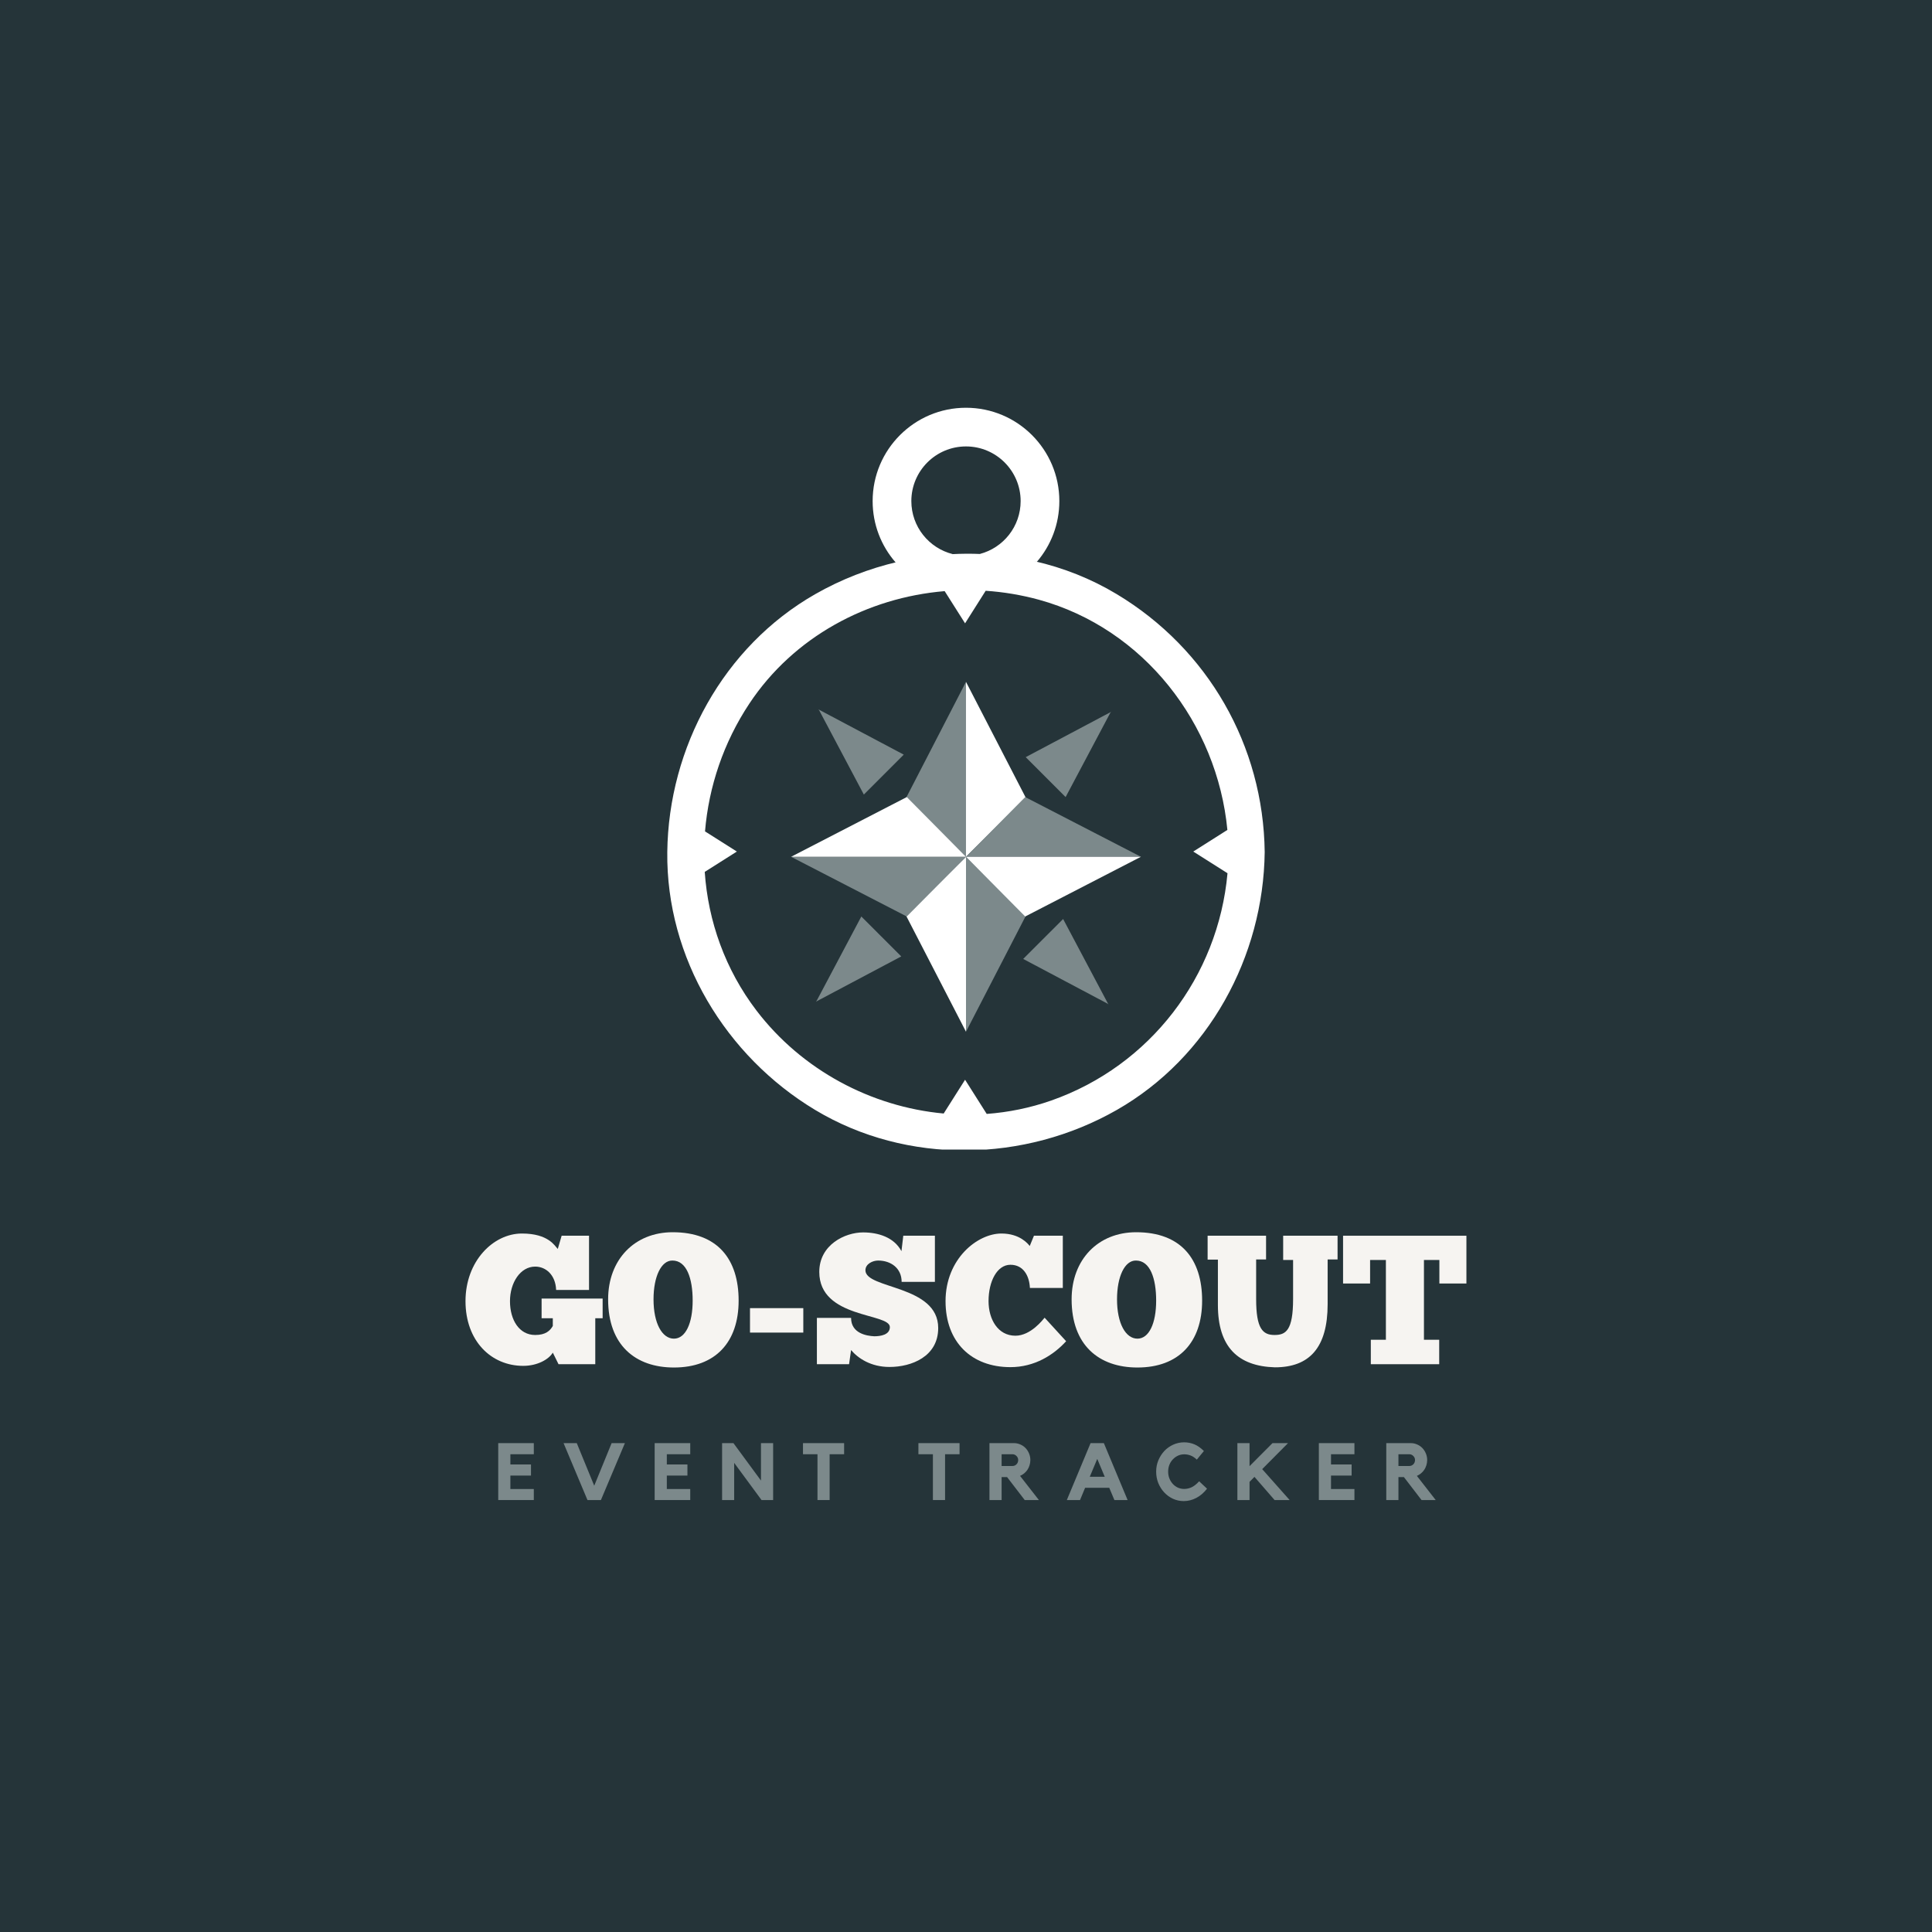 <svg xmlns="http://www.w3.org/2000/svg" xmlns:xlink="http://www.w3.org/1999/xlink" width="500" zoomAndPan="magnify" viewBox="0 0 375 375" height="500" preserveAspectRatio="xMidYMid meet" version="1.0"><defs><g/><clipPath id="b89bab5697"><path d="M 129.52 79.129 L 245.77 79.129 L 245.77 223.129 L 129.52 223.129 Z M 129.52 79.129 " clip-rule="nonzero"/></clipPath></defs><rect x="-37.5" width="450" fill="#ffffff" y="-37.5" height="450" fill-opacity="1"/><rect x="-37.5" width="450" fill="#253439" y="-37.5" height="450" fill-opacity="1"/><path fill="#7c898b" d="M 175.906 154.805 L 187.5 132.344 L 187.5 166.301 Z M 175.906 154.805 " fill-opacity="1" fill-rule="evenodd"/><path fill="#ffffff" d="M 199.09 154.805 L 187.496 132.344 L 187.496 166.301 Z M 199.09 154.805 " fill-opacity="1" fill-rule="evenodd"/><path fill="#7c898b" d="M 199.09 177.797 L 187.496 200.258 L 187.496 166.301 Z M 199.09 177.797 " fill-opacity="1" fill-rule="evenodd"/><path fill="#ffffff" d="M 175.906 177.797 L 187.5 200.258 L 187.5 166.301 Z M 175.906 177.797 " fill-opacity="1" fill-rule="evenodd"/><path fill="#7c898b" d="M 198.992 154.711 L 221.457 166.305 L 187.5 166.305 Z M 198.992 154.711 " fill-opacity="1" fill-rule="evenodd"/><path fill="#ffffff" d="M 198.992 177.891 L 221.457 166.301 L 187.5 166.301 Z M 198.992 177.891 " fill-opacity="1" fill-rule="evenodd"/><path fill="#7c898b" d="M 176.004 177.891 L 153.543 166.301 L 187.5 166.301 Z M 176.004 177.891 " fill-opacity="1" fill-rule="evenodd"/><path fill="#ffffff" d="M 176.004 154.711 L 153.543 166.305 L 187.5 166.305 Z M 176.004 154.711 " fill-opacity="1" fill-rule="evenodd"/><path fill="#7c898b" d="M 215.543 138.293 L 215.66 138.176 L 215.582 138.215 L 215.621 138.141 L 215.504 138.258 L 199.09 146.961 L 202.98 150.852 L 206.836 154.711 Z M 215.543 138.293 " fill-opacity="1" fill-rule="evenodd"/><path fill="#7c898b" d="M 158.48 194.309 L 158.363 194.426 L 158.441 194.387 L 158.398 194.461 L 158.52 194.344 L 174.934 185.641 L 171.078 181.785 L 171.039 181.75 L 167.184 177.891 Z M 158.48 194.309 " fill-opacity="1" fill-rule="evenodd"/><path fill="#7c898b" d="M 215.02 194.832 L 215.137 194.949 L 215.094 194.871 L 215.172 194.914 L 215.055 194.793 L 206.352 178.379 L 202.496 182.234 L 202.457 182.27 L 198.602 186.129 Z M 215.02 194.832 " fill-opacity="1" fill-rule="evenodd"/><path fill="#7c898b" d="M 159.004 137.77 L 158.887 137.652 L 158.926 137.73 L 158.852 137.691 L 158.969 137.809 L 167.672 154.223 L 171.562 150.332 L 175.418 146.473 Z M 159.004 137.77 " fill-opacity="1" fill-rule="evenodd"/><g clip-path="url(#b89bab5697)"><path fill="#ffffff" d="M 204.02 213.621 C 199.934 215.051 195.734 215.898 191.52 216.211 L 187.32 209.578 L 183.168 216.133 C 169.082 214.832 155.656 207.691 146.855 196.176 C 140.758 188.195 137.445 178.805 136.789 169.234 L 143.023 165.285 L 136.844 161.371 C 137.566 152.668 140.457 144.094 145.445 136.574 C 154.055 123.594 168.348 115.988 183.359 114.738 L 187.32 120.988 L 191.32 114.668 C 194.793 114.902 198.254 115.477 201.648 116.406 C 222.047 122.016 236.266 140.5 238.234 161.09 L 231.613 165.285 L 238.258 169.492 C 236.449 189.504 223.27 206.867 204.023 213.621 Z M 176.891 97.262 C 176.891 91.406 181.641 86.652 187.5 86.652 C 193.355 86.652 198.105 91.406 198.105 97.262 C 198.105 102.188 194.746 106.332 190.191 107.523 L 190.367 107.531 C 188.473 107.449 186.578 107.461 184.684 107.566 L 184.922 107.551 C 180.309 106.398 176.891 102.23 176.891 97.262 Z M 190.379 107.531 C 190.691 107.543 191 107.562 191.309 107.578 C 191 107.559 190.691 107.543 190.379 107.531 Z M 191.344 107.582 C 191.656 107.598 191.965 107.621 192.277 107.645 Z M 192.289 107.645 C 192.598 107.668 192.902 107.691 193.211 107.719 C 192.902 107.691 192.598 107.668 192.289 107.645 Z M 193.246 107.723 C 193.551 107.75 193.852 107.781 194.152 107.812 C 193.852 107.781 193.547 107.75 193.246 107.723 Z M 194.203 107.816 C 194.508 107.852 194.812 107.887 195.117 107.926 C 194.812 107.887 194.508 107.852 194.203 107.816 Z M 195.125 107.926 C 195.438 107.965 195.75 108.004 196.059 108.051 C 195.75 108.004 195.438 107.965 195.125 107.926 Z M 196.07 108.051 C 196.375 108.094 196.676 108.141 196.977 108.188 C 196.676 108.141 196.371 108.094 196.07 108.051 Z M 197.023 108.195 C 197.32 108.242 197.617 108.289 197.918 108.344 C 197.617 108.289 197.32 108.238 197.023 108.195 Z M 197.977 108.352 C 198.277 108.406 198.574 108.461 198.875 108.52 C 198.574 108.461 198.277 108.406 197.977 108.352 Z M 198.895 108.523 C 199.199 108.582 199.5 108.641 199.801 108.703 C 199.5 108.641 199.199 108.582 198.895 108.523 Z M 199.844 108.715 C 200.141 108.773 200.434 108.84 200.727 108.906 C 200.434 108.84 200.141 108.773 199.844 108.715 Z M 200.781 108.918 L 201.27 109.035 C 203.98 105.867 205.617 101.754 205.617 97.262 C 205.617 87.258 197.504 79.145 187.496 79.145 C 177.492 79.145 169.379 87.258 169.379 97.262 C 169.379 101.812 171.055 105.973 173.828 109.152 L 174.242 109.055 C 168.664 110.355 163.254 112.457 158.234 115.324 C 140.414 125.496 129.762 145.086 129.52 165.383 C 129.281 185.895 140.844 204.996 158.234 215.445 C 176.066 226.16 198.891 225.645 216.762 215.445 C 234.582 205.273 245.234 185.684 245.477 165.383 C 245.234 144.734 234.461 125.957 216.762 115.324 C 211.754 112.312 206.355 110.191 200.781 108.922 Z M 174.289 109.043 C 174.59 108.973 174.887 108.906 175.188 108.844 C 174.887 108.906 174.59 108.977 174.289 109.043 Z M 175.215 108.836 C 175.512 108.77 175.809 108.711 176.109 108.648 C 175.812 108.711 175.512 108.77 175.215 108.836 Z M 176.16 108.637 C 176.461 108.578 176.762 108.52 177.062 108.465 C 176.762 108.52 176.461 108.578 176.16 108.637 Z M 177.09 108.461 C 177.395 108.406 177.703 108.352 178.008 108.297 C 177.703 108.352 177.395 108.402 177.09 108.461 Z M 178.027 108.297 C 178.336 108.246 178.645 108.195 178.957 108.148 C 178.645 108.195 178.336 108.246 178.027 108.297 Z M 178.965 108.148 C 179.582 108.055 180.199 107.973 180.82 107.898 C 180.199 107.973 179.582 108.059 178.965 108.148 Z M 180.875 107.891 C 181.172 107.855 181.473 107.824 181.777 107.793 C 181.477 107.824 181.172 107.855 180.875 107.891 Z M 181.809 107.789 C 182.113 107.758 182.414 107.727 182.719 107.703 C 182.414 107.73 182.113 107.758 181.809 107.789 Z M 182.793 107.695 C 183.094 107.672 183.395 107.648 183.695 107.625 C 183.395 107.645 183.094 107.668 182.793 107.695 Z M 183.707 107.625 C 184.012 107.605 184.32 107.586 184.625 107.566 C 184.32 107.586 184.012 107.605 183.707 107.625 Z M 183.707 107.625 " fill-opacity="1" fill-rule="evenodd"/></g><g fill="#f6f4f1" fill-opacity="1"><g transform="translate(89.819, 264.792)"><g><path d="M 18.59 0 L 25.723 0 L 25.723 -8.918 L 27.152 -8.918 L 27.152 -12.738 L 15.305 -12.738 L 15.305 -8.918 L 17.48 -8.918 L 17.48 -7.422 C 16.945 -6.492 16.09 -5.672 14.059 -5.672 C 10.953 -5.672 9.168 -8.598 9.168 -12.238 C 9.168 -15.805 11.168 -18.945 14.059 -18.945 C 16.16 -18.945 18.016 -17.305 18.125 -14.414 L 24.512 -14.414 L 24.512 -24.938 L 19.195 -24.938 L 18.445 -22.371 C 17.875 -22.941 16.66 -25.367 11.488 -25.367 C 5.922 -25.367 0.535 -20.016 0.535 -12.238 C 0.535 -4.531 5.496 0.32 11.738 0.32 C 14.484 0.32 16.695 -0.926 17.48 -2.246 Z M 18.59 0 "/></g></g></g><g fill="#f6f4f1" fill-opacity="1"><g transform="translate(117.501, 264.792)"><g><path d="M 13.309 0.641 C 21.371 0.641 25.867 -4.281 25.867 -12.344 C 25.867 -20.371 21.801 -25.617 13.059 -25.617 C 5.672 -25.617 0.535 -20.301 0.535 -12.594 C 0.535 -3.676 5.852 0.641 13.309 0.641 Z M 13.309 -4.961 C 11.023 -4.961 9.348 -7.922 9.348 -12.594 C 9.348 -17.02 10.848 -20.156 13.023 -20.121 C 15.77 -20.121 16.945 -16.66 16.945 -12.344 C 16.945 -7.922 15.555 -4.961 13.309 -4.961 Z M 13.309 -4.961 "/></g></g></g><g fill="#f6f4f1" fill-opacity="1"><g transform="translate(143.898, 264.792)"><g><path d="M 1.676 -10.883 L 1.676 -6.137 L 12.023 -6.137 L 12.023 -10.883 Z M 1.676 -10.883 "/></g></g></g><g fill="#f6f4f1" fill-opacity="1"><g transform="translate(157.667, 264.792)"><g><path d="M 0.891 0 L 7.137 0 L 7.527 -2.746 C 8.883 -1.141 11.383 0.535 14.984 0.535 C 19.23 0.535 24.438 -1.461 24.438 -7.027 C 24.438 -15.414 10.312 -14.555 10.312 -18.23 C 10.312 -19.48 11.738 -20.121 12.773 -20.121 C 15.27 -20.121 17.34 -18.625 17.34 -15.984 L 23.797 -15.984 L 23.797 -24.938 L 17.66 -24.938 L 17.305 -21.941 C 15.875 -24.617 12.844 -25.582 9.848 -25.582 C 6.352 -25.582 1.355 -23.191 1.355 -17.91 C 1.355 -8.812 15.055 -9.988 15.055 -7.207 C 15.055 -5.707 13.273 -5.422 12.023 -5.422 C 10.523 -5.496 7.527 -5.992 7.527 -8.992 L 0.891 -8.992 Z M 0.891 0 "/></g></g></g><g fill="#f6f4f1" fill-opacity="1"><g transform="translate(182.994, 264.792)"><g><path d="M 19.766 -9.027 C 19.445 -8.668 17.09 -5.531 14.094 -5.531 C 10.703 -5.531 8.883 -8.707 8.883 -12.238 C 8.883 -16.125 10.559 -19.301 13.129 -19.301 C 15.664 -19.301 16.805 -17.125 16.91 -14.805 L 23.297 -14.805 L 23.297 -24.938 L 17.695 -24.938 L 16.875 -22.941 C 16.555 -23.367 14.949 -25.367 11.383 -25.367 C 6.707 -25.367 0.535 -20.441 0.535 -12.238 C 0.535 -4.281 5.566 0.57 13.129 0.57 C 17.805 0.57 21.512 -1.785 23.941 -4.461 Z M 19.766 -9.027 "/></g></g></g><g fill="#f6f4f1" fill-opacity="1"><g transform="translate(207.465, 264.792)"><g><path d="M 13.309 0.641 C 21.371 0.641 25.867 -4.281 25.867 -12.344 C 25.867 -20.371 21.801 -25.617 13.059 -25.617 C 5.672 -25.617 0.535 -20.301 0.535 -12.594 C 0.535 -3.676 5.852 0.641 13.309 0.641 Z M 13.309 -4.961 C 11.023 -4.961 9.348 -7.922 9.348 -12.594 C 9.348 -17.02 10.848 -20.156 13.023 -20.121 C 15.77 -20.121 16.945 -16.66 16.945 -12.344 C 16.945 -7.922 15.555 -4.961 13.309 -4.961 Z M 13.309 -4.961 "/></g></g></g><g fill="#f6f4f1" fill-opacity="1"><g transform="translate(233.863, 264.792)"><g><path d="M 0.535 -24.938 L 0.535 -20.301 L 2.531 -20.301 L 2.531 -11.488 C 2.531 -3.391 6.387 0.391 13.594 0.605 C 20.301 0.605 23.832 -3.211 23.832 -11.668 L 23.832 -20.336 L 25.758 -20.336 L 25.758 -24.938 L 15.199 -24.938 L 15.199 -20.23 L 17.125 -20.23 L 17.125 -12.664 C 17.125 -6.527 15.699 -5.672 13.523 -5.672 C 11.238 -5.672 9.953 -6.887 9.953 -12.629 L 9.953 -20.336 L 11.879 -20.336 L 11.879 -24.938 Z M 0.535 -24.938 "/></g></g></g><g fill="#f6f4f1" fill-opacity="1"><g transform="translate(260.153, 264.792)"><g><path d="M 24.477 -24.938 L 0.535 -24.938 L 0.535 -15.664 L 5.781 -15.664 L 5.781 -20.23 L 8.848 -20.23 L 8.848 -4.746 L 5.922 -4.746 L 5.922 0 L 19.195 0 L 19.195 -4.746 L 16.234 -4.746 L 16.234 -20.23 L 19.23 -20.23 L 19.23 -15.664 L 24.477 -15.664 Z M 24.477 -24.938 "/></g></g></g><g fill="#7c898b" fill-opacity="1"><g transform="translate(95.956, 291.157)"><g><path d="M 0.75 -11.047 L 7.656 -11.047 L 7.656 -8.891 L 3.109 -8.891 L 3.109 -6.906 L 7.109 -6.906 L 7.109 -4.75 L 3.109 -4.75 L 3.109 -2.141 L 7.656 -2.141 L 7.656 0 L 0.75 0 Z M 0.75 -11.047 "/></g></g></g><g fill="#7c898b" fill-opacity="1"><g transform="translate(109.059, 291.157)"><g><path d="M 9.656 -11.047 L 12.234 -11.047 L 7.578 0 L 4.969 0 L 0.328 -11.047 L 2.891 -11.047 L 6.281 -2.781 Z M 9.656 -11.047 "/></g></g></g><g fill="#7c898b" fill-opacity="1"><g transform="translate(126.32, 291.157)"><g><path d="M 0.75 -11.047 L 7.656 -11.047 L 7.656 -8.891 L 3.109 -8.891 L 3.109 -6.906 L 7.109 -6.906 L 7.109 -4.75 L 3.109 -4.75 L 3.109 -2.141 L 7.656 -2.141 L 7.656 0 L 0.75 0 Z M 0.75 -11.047 "/></g></g></g><g fill="#7c898b" fill-opacity="1"><g transform="translate(139.423, 291.157)"><g><path d="M 8.281 -11.047 L 10.641 -11.047 L 10.641 0 L 8.391 0 L 3.078 -7.219 L 3.078 0 L 0.734 0 L 0.734 -11.047 L 2.938 -11.047 L 8.281 -3.781 Z M 8.281 -11.047 "/></g></g></g><g fill="#7c898b" fill-opacity="1"><g transform="translate(155.5, 291.157)"><g><path d="M 0.359 -11.047 L 8.344 -11.047 L 8.344 -8.891 L 5.531 -8.891 L 5.531 0 L 3.172 0 L 3.172 -8.891 L 0.359 -8.891 Z M 0.359 -11.047 "/></g></g></g><g fill="#7c898b" fill-opacity="1"><g transform="translate(168.914, 291.157)"><g/></g></g><g fill="#7c898b" fill-opacity="1"><g transform="translate(177.905, 291.157)"><g><path d="M 0.359 -11.047 L 8.344 -11.047 L 8.344 -8.891 L 5.531 -8.891 L 5.531 0 L 3.172 0 L 3.172 -8.891 L 0.359 -8.891 Z M 0.359 -11.047 "/></g></g></g><g fill="#7c898b" fill-opacity="1"><g transform="translate(191.319, 291.157)"><g><path d="M 8.672 -7.766 C 8.672 -7.41 8.617 -7.07 8.516 -6.75 C 8.422 -6.438 8.285 -6.145 8.109 -5.875 C 7.93 -5.613 7.719 -5.379 7.469 -5.172 C 7.227 -4.973 6.961 -4.812 6.672 -4.688 L 10.328 0 L 7.578 0 L 4.156 -4.453 L 3.094 -4.453 L 3.094 0 L 0.734 0 L 0.734 -11.047 L 5.5 -11.047 C 5.938 -11.047 6.348 -10.957 6.734 -10.781 C 7.129 -10.613 7.469 -10.379 7.75 -10.078 C 8.031 -9.785 8.254 -9.438 8.422 -9.031 C 8.586 -8.633 8.672 -8.211 8.672 -7.766 Z M 5.203 -6.609 C 5.504 -6.609 5.766 -6.719 5.984 -6.938 C 6.203 -7.164 6.312 -7.441 6.312 -7.766 C 6.312 -8.066 6.203 -8.328 5.984 -8.547 C 5.766 -8.773 5.504 -8.891 5.203 -8.891 L 3.094 -8.891 L 3.094 -6.609 Z M 5.203 -6.609 "/></g></g></g><g fill="#7c898b" fill-opacity="1"><g transform="translate(206.727, 291.157)"><g><path d="M 7.531 -11.047 L 12.141 0 L 9.578 0 L 8.578 -2.375 L 3.891 -2.375 L 2.906 0 L 0.344 0 L 4.953 -11.047 Z M 7.703 -4.516 L 6.25 -7.984 L 4.797 -4.516 Z M 7.703 -4.516 "/></g></g></g><g fill="#7c898b" fill-opacity="1"><g transform="translate(223.91, 291.157)"><g><path d="M 5.938 -2.156 C 6.438 -2.156 6.922 -2.266 7.391 -2.484 C 7.867 -2.711 8.352 -3.098 8.844 -3.641 L 10.375 -2.203 C 9.758 -1.41 9.062 -0.812 8.281 -0.406 C 7.5 0 6.691 0.203 5.859 0.203 C 5.109 0.203 4.406 0.051 3.75 -0.25 C 3.094 -0.562 2.523 -0.977 2.047 -1.5 C 1.566 -2.02 1.188 -2.625 0.906 -3.312 C 0.633 -4 0.5 -4.734 0.5 -5.516 C 0.5 -6.297 0.641 -7.023 0.922 -7.703 C 1.211 -8.391 1.598 -8.992 2.078 -9.516 C 2.566 -10.035 3.145 -10.445 3.812 -10.75 C 4.477 -11.051 5.188 -11.203 5.938 -11.203 C 6.633 -11.203 7.297 -11.07 7.922 -10.812 C 8.547 -10.551 9.16 -10.117 9.766 -9.516 L 8.391 -7.844 C 7.961 -8.25 7.551 -8.52 7.156 -8.656 C 6.77 -8.801 6.363 -8.875 5.938 -8.875 C 5.508 -8.875 5.102 -8.785 4.719 -8.609 C 4.344 -8.43 4.016 -8.191 3.734 -7.891 C 3.453 -7.598 3.227 -7.242 3.062 -6.828 C 2.906 -6.422 2.828 -5.984 2.828 -5.516 C 2.828 -5.047 2.906 -4.609 3.062 -4.203 C 3.227 -3.797 3.453 -3.438 3.734 -3.125 C 4.016 -2.82 4.344 -2.582 4.719 -2.406 C 5.102 -2.238 5.508 -2.156 5.938 -2.156 Z M 5.938 -2.156 "/></g></g></g><g fill="#7c898b" fill-opacity="1"><g transform="translate(239.442, 291.157)"><g><path d="M 5.547 -6 L 10.875 0 L 7.953 0 L 4.047 -4.5 L 3.094 -3.531 L 3.094 0 L 0.734 0 L 0.734 -11.047 L 3.094 -11.047 L 3.094 -6.578 L 7.547 -11.047 L 10.562 -11.047 Z M 5.547 -6 "/></g></g></g><g fill="#7c898b" fill-opacity="1"><g transform="translate(255.239, 291.157)"><g><path d="M 0.75 -11.047 L 7.656 -11.047 L 7.656 -8.891 L 3.109 -8.891 L 3.109 -6.906 L 7.109 -6.906 L 7.109 -4.75 L 3.109 -4.75 L 3.109 -2.141 L 7.656 -2.141 L 7.656 0 L 0.75 0 Z M 0.75 -11.047 "/></g></g></g><g fill="#7c898b" fill-opacity="1"><g transform="translate(268.342, 291.157)"><g><path d="M 8.672 -7.766 C 8.672 -7.41 8.617 -7.07 8.516 -6.75 C 8.422 -6.438 8.285 -6.145 8.109 -5.875 C 7.93 -5.613 7.719 -5.379 7.469 -5.172 C 7.227 -4.973 6.961 -4.812 6.672 -4.688 L 10.328 0 L 7.578 0 L 4.156 -4.453 L 3.094 -4.453 L 3.094 0 L 0.734 0 L 0.734 -11.047 L 5.5 -11.047 C 5.938 -11.047 6.348 -10.957 6.734 -10.781 C 7.129 -10.613 7.469 -10.379 7.75 -10.078 C 8.031 -9.785 8.254 -9.438 8.422 -9.031 C 8.586 -8.633 8.672 -8.211 8.672 -7.766 Z M 5.203 -6.609 C 5.504 -6.609 5.766 -6.719 5.984 -6.938 C 6.203 -7.164 6.312 -7.441 6.312 -7.766 C 6.312 -8.066 6.203 -8.328 5.984 -8.547 C 5.766 -8.773 5.504 -8.891 5.203 -8.891 L 3.094 -8.891 L 3.094 -6.609 Z M 5.203 -6.609 "/></g></g></g></svg>